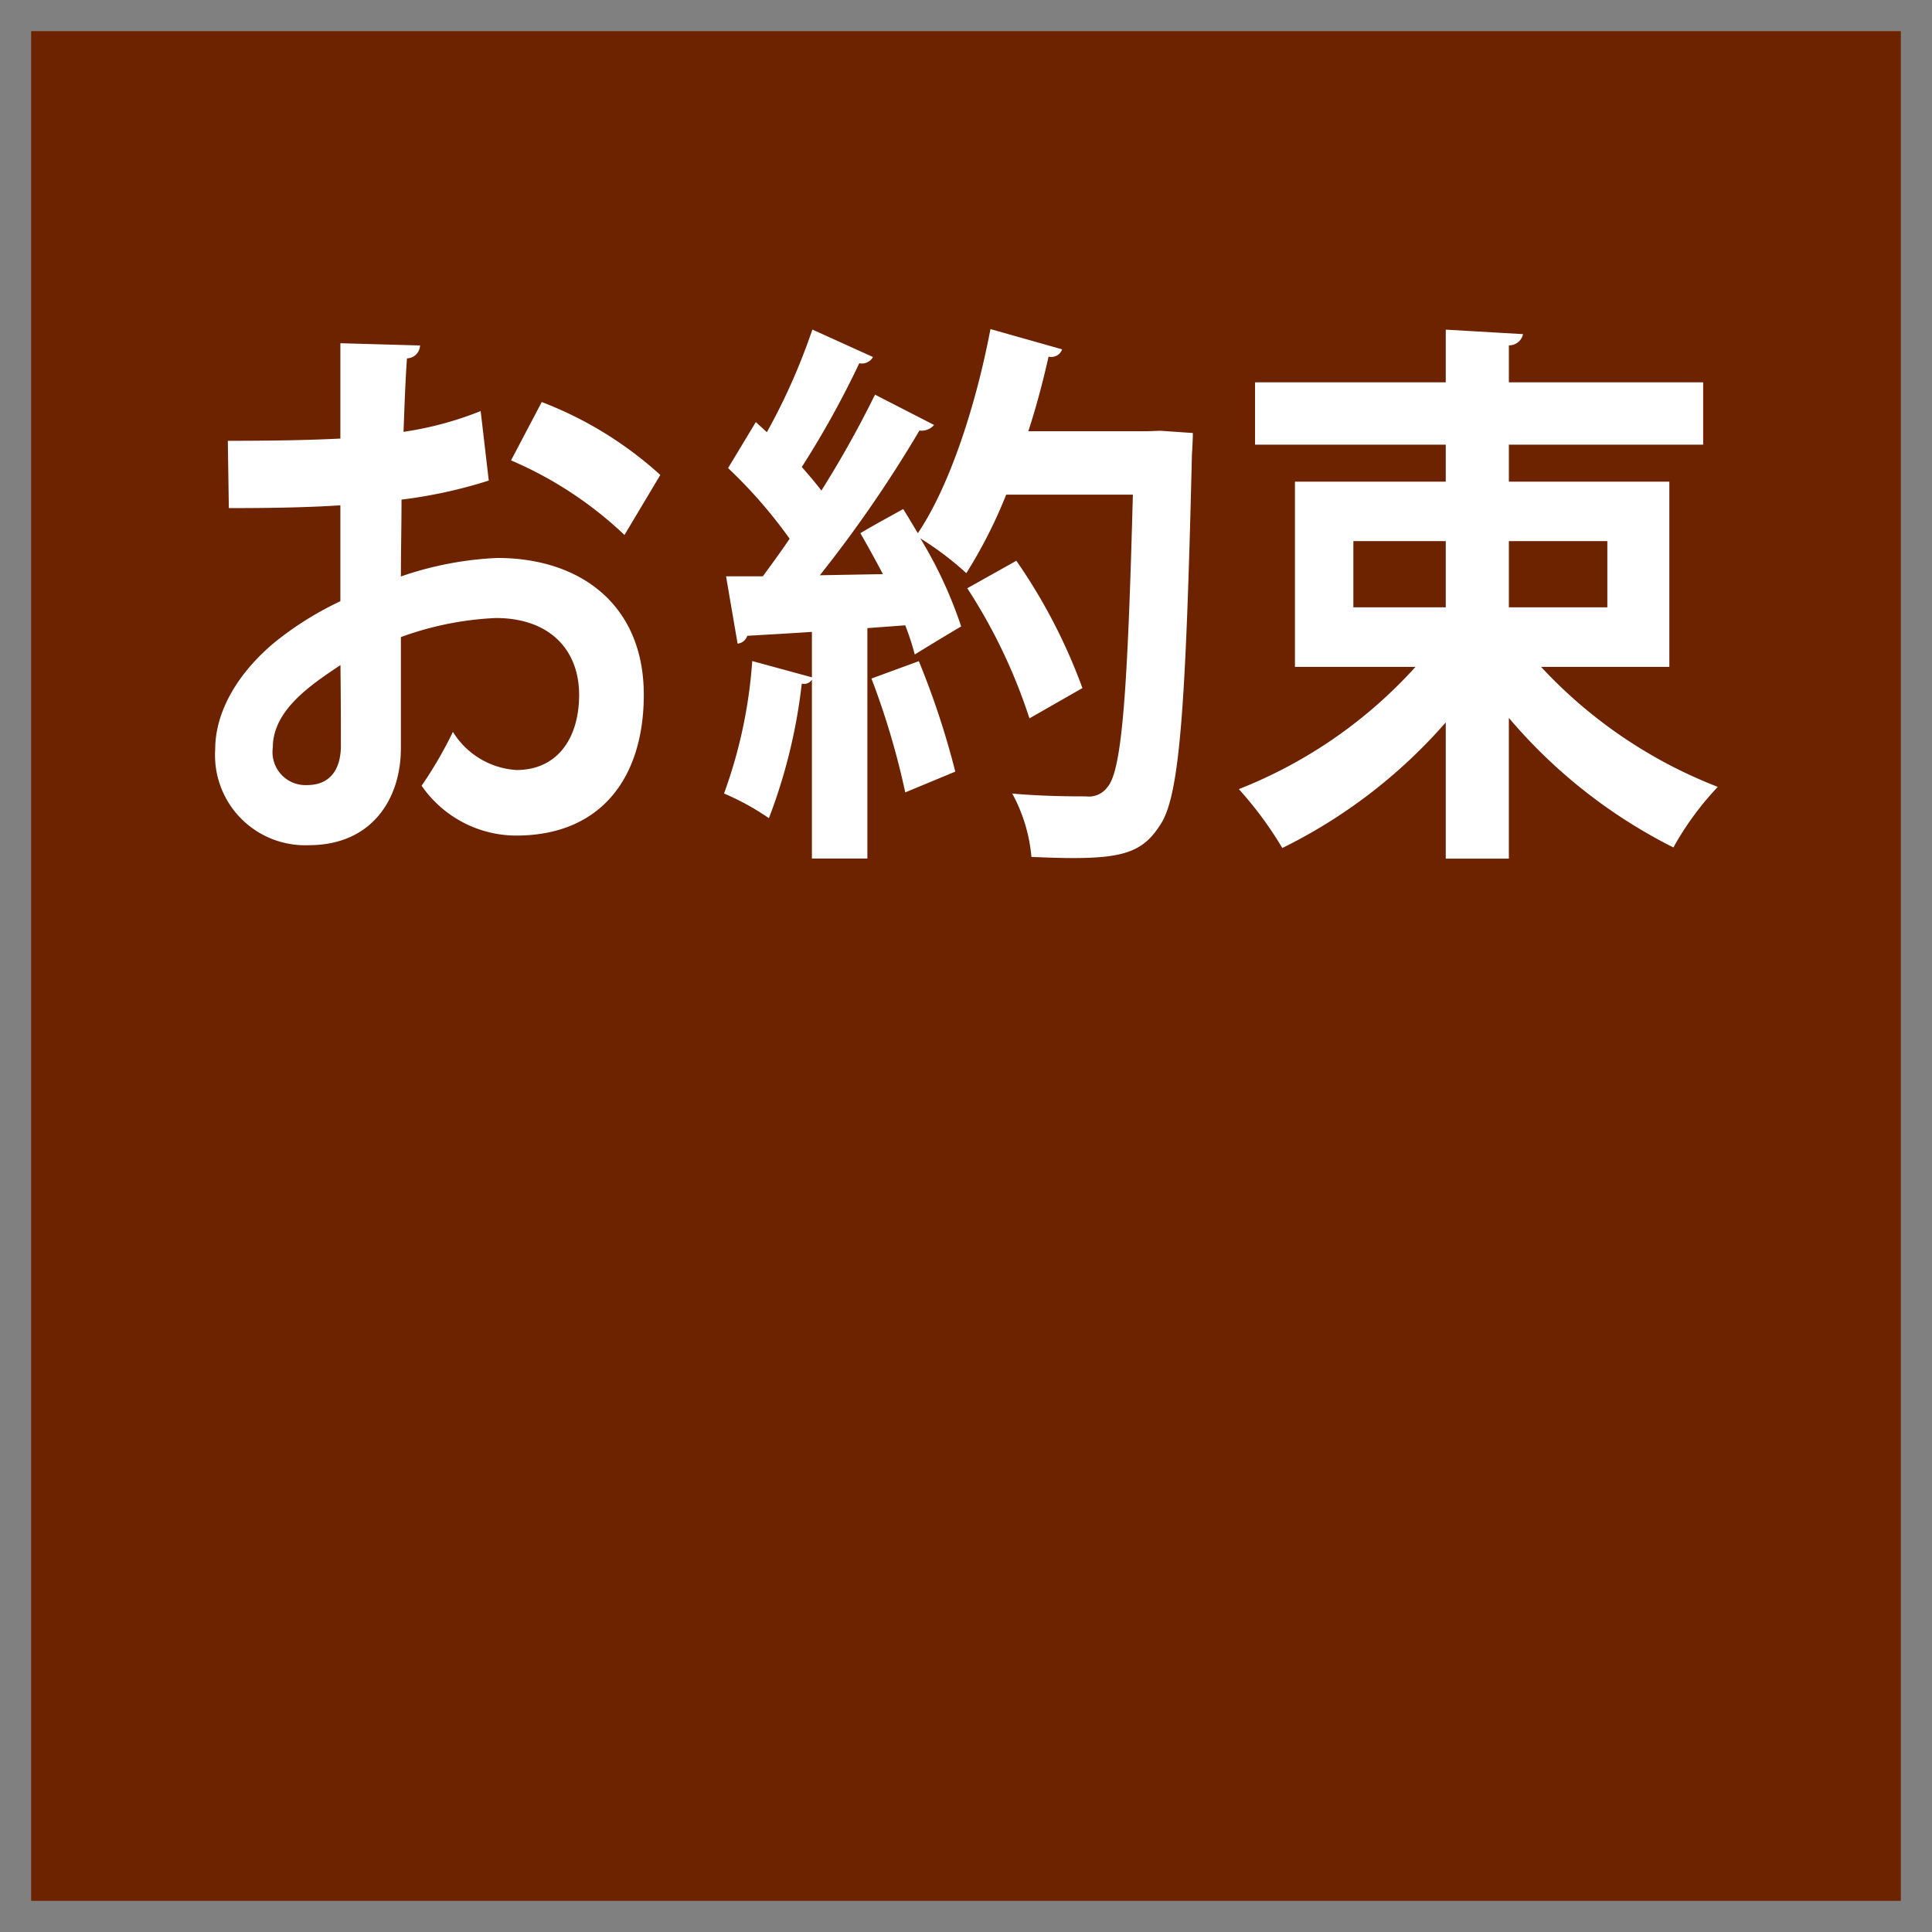 <svg xmlns="http://www.w3.org/2000/svg" width="124" height="124" viewBox="0 0 124 124">
  <rect x="0" y="0" width="124" height="124" fill="#808080" stroke="none"/>
  <defs>
    <style>
      .cls-1 {
        fill: #6d2300;
      }

      .cls-2 {
        fill: #fff;
        fill-rule: evenodd;
      }
    </style>
  </defs>
  <rect class="cls-1" x="2" y="2" width="120" height="120"/>
  <path class="cls-2" d="M1008.85,577.384a21.736,21.736,0,0,1-4.95,1.332c0.06-1.656.12-3.312,0.22-4.716a0.859,0.859,0,0,0,.84-0.827l-5.114-.144v6.119c-2.138.108-4.535,0.144-7.224,0.144l0.065,4.319c2.624,0,5.021-.036,7.159-0.18v6.156a21.028,21.028,0,0,0-4.114,2.555c-2.43,1.98-3.92,4.5-3.92,6.947a5.783,5.783,0,0,0,6.026,6.156c3.982,0,5.892-2.916,5.892-6.228V591.89a20.3,20.3,0,0,1,6.09-1.224c3.47,0,5.35,2.052,5.35,4.932,0,2.771-1.39,4.823-4.02,4.823a5.157,5.157,0,0,1-4.08-2.448,26.294,26.294,0,0,1-2.01,3.456,7.4,7.4,0,0,0,6.06,3.2c5.54,0,8.2-3.816,8.2-9.035,0-5.795-4.09-8.783-9.4-8.783a21.791,21.791,0,0,0-6.19,1.188c0-1.512.04-3.24,0.04-4.932a30.9,30.9,0,0,0,5.6-1.223Zm11.53,4.1a24.1,24.1,0,0,0-7.61-4.68l-1.97,3.744a24.67,24.67,0,0,1,7.28,4.787Zm-20.5,17.349c0,1.728-.842,2.556-2.17,2.556a2.12,2.12,0,0,1-2.2-2.412c0-2.411,2.462-4.031,4.341-5.291C999.878,595.814,999.878,597.937,999.878,598.837Zm51.772-20.157H1044c0.52-1.584.94-3.2,1.3-4.787a0.735,0.735,0,0,0,.87-0.468l-4.6-1.3c-0.94,4.931-2.62,10.078-4.66,13.1-0.33-.54-0.62-1.044-0.94-1.548-0.84.468-1.72,0.936-2.75,1.548,0.48,0.828.97,1.728,1.45,2.628l-4.05.072a81.584,81.584,0,0,0,6.39-9.287,1.055,1.055,0,0,0,.94-0.36l-3.79-1.944a67.781,67.781,0,0,1-3.44,6.155q-0.54-.7-1.26-1.511a59.766,59.766,0,0,0,3.69-6.66,0.82,0.82,0,0,0,.88-0.4l-3.89-1.763a40.027,40.027,0,0,1-2.92,6.587l-0.71-.648-1.78,2.952a30.955,30.955,0,0,1,3.95,4.535c-0.58.864-1.17,1.656-1.72,2.412h-2.36l0.74,4.319a0.715,0.715,0,0,0,.62-0.5c1.17-.072,2.56-0.144,4.15-0.252v2.916l-3.83-1.044a31,31,0,0,1-1.81,8.5,16.382,16.382,0,0,1,2.88,1.584,35.139,35.139,0,0,0,2.11-8.639,0.587,0.587,0,0,0,.65-0.252v11.482h3.56V591.314l2.43-.18a16.3,16.3,0,0,1,.61,1.872c0.94-.576,1.88-1.152,2.98-1.8a27.744,27.744,0,0,0-2.62-5.651,19.643,19.643,0,0,1,2.95,2.232,30.933,30.933,0,0,0,2.56-5.04h8.13c-0.33,12.419-.68,17.674-1.62,18.754a1.473,1.473,0,0,1-1.39.612c-0.85,0-2.69,0-4.73-.18A10.411,10.411,0,0,1,1044.2,606c0.9,0.036,1.81.072,2.69,0.072,3.37,0,4.53-.5,5.57-2.123,1.26-1.836,1.65-7.487,2.04-23.757,0.03-.468.06-1.044,0.06-1.4l-2.07-.144Zm-11.57,10.079a35.231,35.231,0,0,1,3.99,8.351l3.4-1.944a35.889,35.889,0,0,0-4.24-8.171Zm-0.77,11.77a52.416,52.416,0,0,0-2.34-7.091l-3.04,1.116a50.077,50.077,0,0,1,2.17,7.307Zm45.83-18.61h-10.3v-2.375h12.47v-4h-12.47v-2.375a0.909,0.909,0,0,0,.91-0.72l-4.96-.288v3.383h-12.24v4h12.24v2.375h-9.68V593.8h7.74a30.144,30.144,0,0,1-11.34,7.847,23.943,23.943,0,0,1,2.79,3.78,33.6,33.6,0,0,0,10.49-8.063v8.746h4.05v-9.034a33.569,33.569,0,0,0,10.56,8.315,19.241,19.241,0,0,1,2.85-3.888,30.479,30.479,0,0,1-11.34-7.7h8.23V581.919Zm-14.35,3.816v4.247h-5.93v-4.247h5.93Zm10.37,4.247h-6.32v-4.247h6.32v4.247Z" transform="translate(-978 -551)"/>
</svg>
